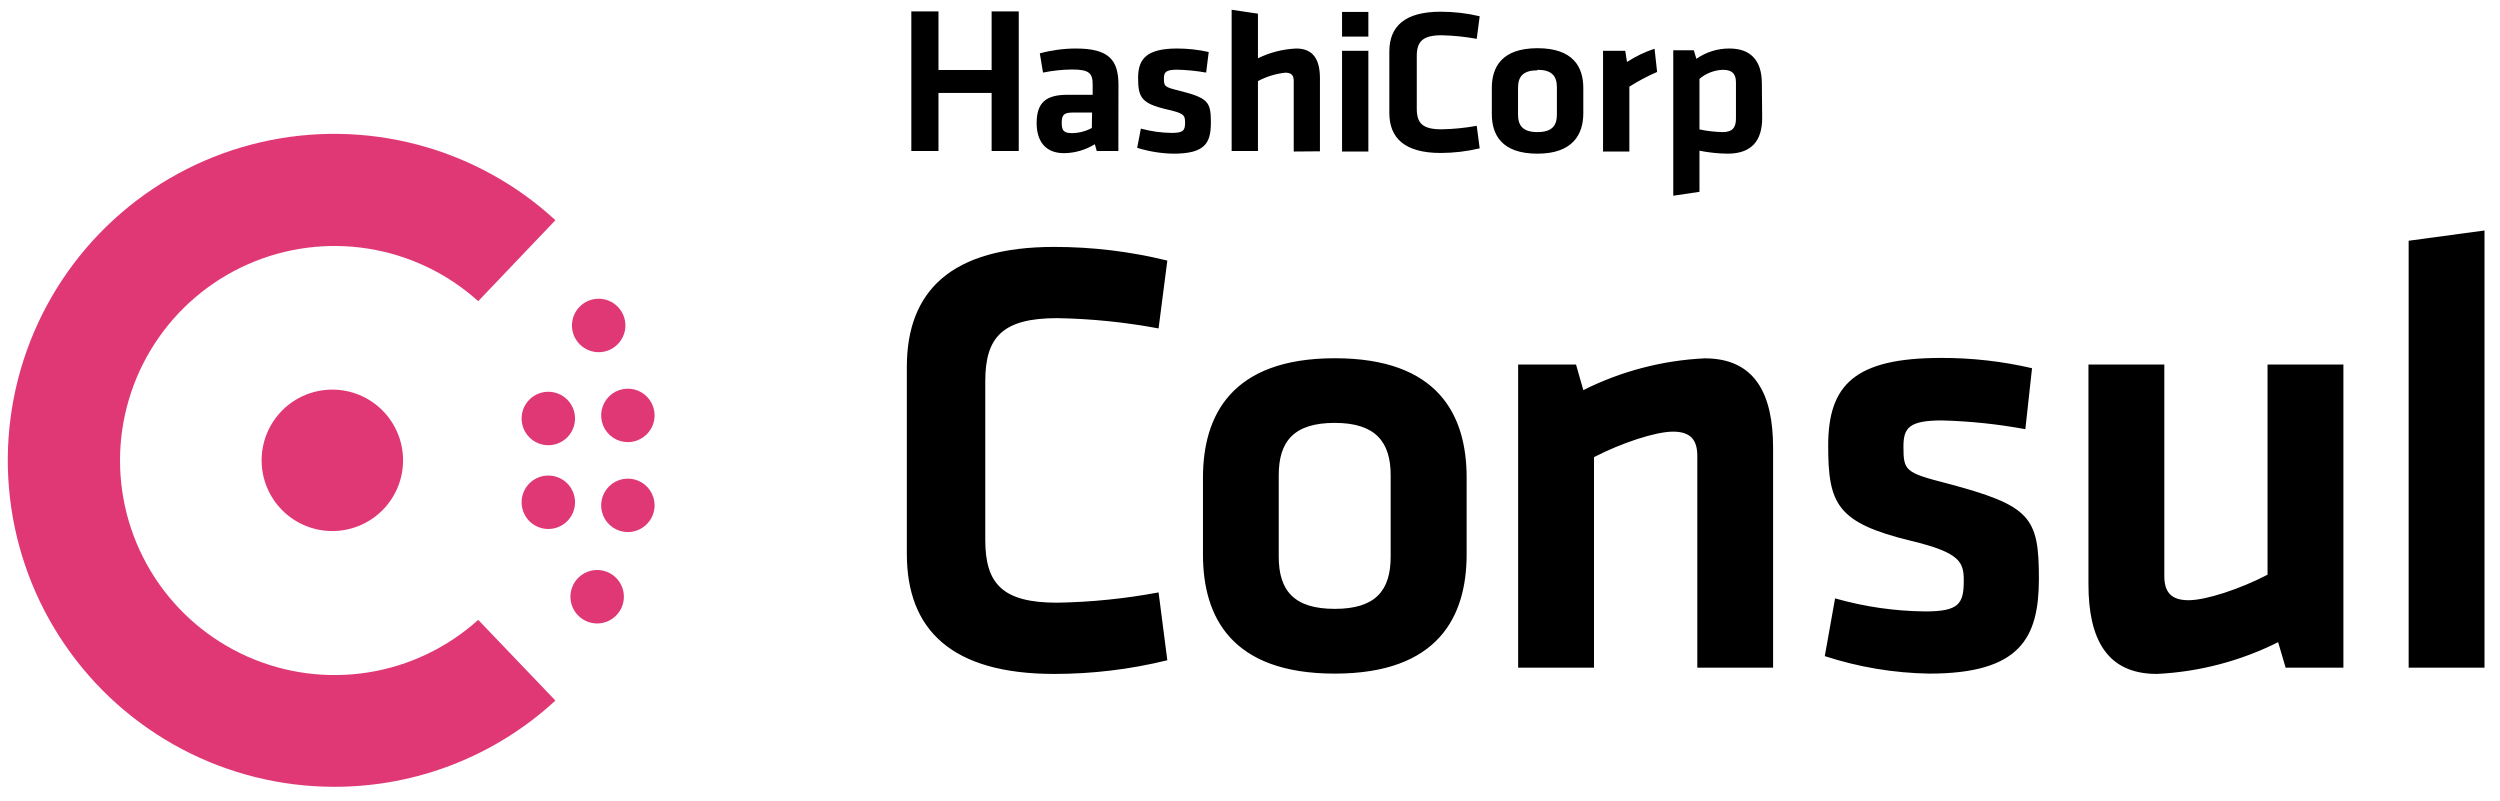 <svg width="128" height="41" viewBox="0 0 128 41" fill="none" xmlns="http://www.w3.org/2000/svg">
<g clip-path="url(#clip0_915_71203)">
<path d="M46.43 18.789C46.43 14.905 48.693 12.642 53.977 12.642C55.928 12.641 57.872 12.876 59.767 13.342L59.319 16.816C57.607 16.495 55.871 16.319 54.13 16.289C51.356 16.289 50.446 17.242 50.446 19.505V27.642C50.446 29.9 51.335 30.858 54.13 30.858C55.871 30.828 57.607 30.652 59.319 30.331L59.767 33.805C57.872 34.271 55.928 34.506 53.977 34.505C48.714 34.505 46.43 32.242 46.43 28.358V18.789ZM68.339 34.489C63.018 34.489 61.592 31.552 61.592 28.395V24.458C61.592 21.3 63.023 18.342 68.344 18.342C73.665 18.342 75.092 21.273 75.092 24.458V28.395C75.087 31.552 73.655 34.489 68.339 34.489ZM68.339 21.652C66.266 21.652 65.471 22.579 65.471 24.331V28.5C65.471 30.252 66.266 31.174 68.339 31.174C70.413 31.174 71.202 30.252 71.202 28.5V24.331C71.202 22.605 70.408 21.652 68.339 21.652ZM86.902 34.184V23.342C86.902 22.516 86.55 22.1 85.66 22.1C84.771 22.1 83.029 22.674 81.613 23.405V34.184H77.729V18.663H80.692L81.066 19.974C83 19.005 85.115 18.451 87.276 18.347C89.855 18.347 90.782 20.163 90.782 22.931V34.184H86.902ZM98.776 34.489C96.959 34.459 95.157 34.157 93.429 33.594L93.956 30.637C95.457 31.065 97.01 31.29 98.571 31.305C100.292 31.305 100.545 30.921 100.545 29.726C100.545 28.773 100.355 28.294 97.84 27.689C94.05 26.768 93.603 25.81 93.603 22.816C93.603 19.695 94.971 18.326 99.392 18.326C100.957 18.322 102.516 18.498 104.04 18.852L103.698 21.974C102.289 21.714 100.861 21.564 99.429 21.526C97.74 21.526 97.456 21.91 97.456 22.863C97.456 24.105 97.55 24.2 99.656 24.742C103.982 25.889 104.392 26.463 104.392 29.647C104.382 32.642 103.461 34.489 98.776 34.489ZM110.813 18.663V29.489C110.813 30.316 111.161 30.731 112.055 30.731C112.95 30.731 114.687 30.158 116.098 29.426V18.663H119.982V34.184H117.024L116.64 32.879C114.706 33.848 112.59 34.402 110.429 34.505C107.85 34.505 106.929 32.689 106.929 29.916V18.663H110.813ZM123.323 34.184V12.326L127.207 11.8V34.184H123.323Z" fill="black"/>
<path d="M17.122 40.284C14.402 40.285 11.722 39.623 9.316 38.354C6.91 37.085 4.85 35.248 3.315 33.002C1.78 30.757 0.816 28.171 0.507 25.468C0.198 22.766 0.553 20.029 1.541 17.495C2.53 14.96 4.122 12.706 6.179 10.926C8.236 9.147 10.697 7.896 13.347 7.283C15.997 6.67 18.757 6.714 21.387 7.409C24.016 8.104 26.437 9.431 28.437 11.274L24.485 15.421C22.907 13.998 20.951 13.064 18.853 12.731C16.755 12.397 14.606 12.679 12.665 13.543C10.724 14.406 9.075 15.813 7.918 17.595C6.761 19.376 6.145 21.455 6.145 23.579C6.145 25.703 6.761 27.782 7.918 29.563C9.075 31.344 10.724 32.752 12.665 33.615C14.606 34.478 16.755 34.76 18.853 34.427C20.951 34.093 22.907 33.159 24.485 31.737L28.437 35.868C25.355 38.712 21.315 40.288 17.122 40.284ZM30.574 31.921C30.211 31.921 29.863 31.777 29.607 31.52C29.35 31.264 29.206 30.915 29.206 30.552C29.206 30.189 29.35 29.841 29.607 29.585C29.863 29.328 30.211 29.184 30.574 29.184C30.937 29.184 31.285 29.328 31.542 29.585C31.799 29.841 31.943 30.189 31.943 30.552C31.943 30.915 31.799 31.264 31.542 31.52C31.285 31.777 30.937 31.921 30.574 31.921Z" fill="#E03875"/>
<path d="M17.016 27.19C16.055 27.19 15.134 26.808 14.455 26.129C13.776 25.45 13.395 24.529 13.395 23.569C13.395 22.608 13.776 21.687 14.455 21.008C15.134 20.329 16.055 19.948 17.016 19.948C17.976 19.948 18.897 20.329 19.576 21.008C20.255 21.687 20.637 22.608 20.637 23.569C20.637 24.529 20.255 25.45 19.576 26.129C18.897 26.808 17.976 27.19 17.016 27.19ZM32.147 27.242C31.877 27.242 31.612 27.162 31.387 27.012C31.162 26.861 30.986 26.648 30.883 26.398C30.779 26.148 30.752 25.872 30.805 25.607C30.858 25.341 30.988 25.098 31.18 24.906C31.371 24.715 31.615 24.584 31.88 24.532C32.146 24.479 32.421 24.506 32.671 24.61C32.921 24.713 33.135 24.889 33.285 25.114C33.435 25.339 33.516 25.603 33.516 25.874C33.514 26.236 33.37 26.584 33.113 26.84C32.857 27.096 32.51 27.241 32.147 27.242ZM28.074 27.084C27.711 27.084 27.363 26.94 27.106 26.684C26.85 26.427 26.706 26.079 26.706 25.716C26.706 25.353 26.85 25.005 27.106 24.748C27.363 24.492 27.711 24.348 28.074 24.348C28.437 24.348 28.785 24.492 29.042 24.748C29.298 25.005 29.442 25.353 29.442 25.716C29.442 26.079 29.298 26.427 29.042 26.684C28.785 26.94 28.437 27.084 28.074 27.084ZM32.147 22.637C31.877 22.637 31.612 22.557 31.387 22.406C31.162 22.256 30.986 22.042 30.883 21.792C30.779 21.542 30.752 21.267 30.805 21.002C30.858 20.736 30.988 20.492 31.18 20.301C31.371 20.11 31.615 19.979 31.88 19.927C32.146 19.874 32.421 19.901 32.671 20.004C32.921 20.108 33.135 20.283 33.285 20.508C33.435 20.733 33.516 20.998 33.516 21.269C33.514 21.631 33.37 21.978 33.113 22.235C32.857 22.491 32.51 22.636 32.147 22.637ZM28.074 22.795C27.711 22.795 27.363 22.651 27.106 22.394C26.85 22.137 26.706 21.789 26.706 21.427C26.706 21.064 26.85 20.715 27.106 20.459C27.363 20.202 27.711 20.058 28.074 20.058C28.437 20.058 28.785 20.202 29.042 20.459C29.298 20.715 29.442 21.064 29.442 21.427C29.442 21.789 29.298 22.137 29.042 22.394C28.785 22.651 28.437 22.795 28.074 22.795ZM30.652 18.032C30.29 18.032 29.941 17.888 29.685 17.631C29.428 17.374 29.284 17.026 29.284 16.663C29.284 16.3 29.428 15.952 29.685 15.696C29.941 15.439 30.29 15.295 30.652 15.295C31.015 15.295 31.363 15.439 31.62 15.696C31.877 15.952 32.021 16.3 32.021 16.663C32.021 17.026 31.877 17.374 31.62 17.631C31.363 17.888 31.015 18.032 30.652 18.032Z" fill="#E03875"/>
<path d="M50.771 7.732V4.758H48.05V7.732H46.66V0.584H48.05V3.584H50.771V0.584H52.16V7.732H50.771ZM57.26 7.732H56.155L56.055 7.384C55.581 7.679 55.034 7.837 54.476 7.842C53.497 7.842 53.076 7.195 53.076 6.305C53.076 5.253 53.55 4.853 54.655 4.853H55.944V4.326C55.944 3.758 55.781 3.558 54.892 3.558C54.392 3.563 53.893 3.616 53.402 3.716L53.239 2.732C53.84 2.569 54.459 2.485 55.081 2.484C56.765 2.484 57.265 3.058 57.265 4.347L57.26 7.732ZM55.913 5.763H54.918C54.481 5.763 54.36 5.879 54.36 6.289C54.36 6.7 54.481 6.816 54.886 6.816C55.241 6.812 55.59 6.722 55.902 6.553L55.913 5.763ZM60.076 7.868C59.447 7.857 58.824 7.756 58.223 7.568L58.413 6.584C58.928 6.725 59.458 6.799 59.992 6.805C60.587 6.805 60.676 6.679 60.676 6.279C60.676 5.879 60.608 5.8 59.739 5.6C58.423 5.295 58.271 4.974 58.271 3.979C58.271 2.984 58.744 2.484 60.276 2.484C60.818 2.484 61.358 2.545 61.886 2.663L61.755 3.716C61.266 3.63 60.772 3.58 60.276 3.568C59.692 3.568 59.592 3.695 59.592 4.011C59.592 4.426 59.629 4.458 60.355 4.637C61.855 5.016 61.997 5.205 61.997 6.268C61.997 7.332 61.697 7.868 60.076 7.868ZM66.239 7.758V4.132C66.239 3.858 66.118 3.721 65.808 3.721C65.317 3.774 64.842 3.92 64.407 4.153V7.732H63.06V0.5L64.407 0.7V2.984C65.02 2.683 65.689 2.513 66.371 2.484C67.265 2.484 67.581 3.089 67.581 4.011V7.747L66.239 7.758ZM68.713 1.874V0.611H70.06V1.874H68.713ZM68.713 7.758V2.6H70.06V7.758H68.713ZM71.134 2.642C71.134 1.353 71.918 0.6 73.765 0.6C74.437 0.6 75.106 0.677 75.76 0.832L75.608 1.989C75.013 1.88 74.412 1.819 73.808 1.805C72.85 1.805 72.539 2.126 72.539 2.858V5.568C72.539 6.321 72.85 6.621 73.808 6.621C74.411 6.61 75.013 6.55 75.608 6.442L75.76 7.595C75.107 7.751 74.437 7.83 73.765 7.832C71.934 7.832 71.134 7.079 71.134 5.784V2.642ZM78.718 7.868C76.876 7.868 76.381 6.889 76.381 5.832V4.505C76.381 3.453 76.876 2.468 78.718 2.468C80.56 2.468 81.065 3.442 81.065 4.505V5.805C81.065 6.863 80.539 7.868 78.718 7.868ZM78.718 3.6C78.002 3.6 77.723 3.905 77.723 4.489V5.874C77.723 6.458 78.002 6.763 78.718 6.763C79.434 6.763 79.713 6.458 79.713 5.874V4.463C79.713 3.879 79.434 3.574 78.718 3.574V3.6ZM84.844 3.684C84.352 3.897 83.876 4.149 83.423 4.437V7.758H82.076V2.6H83.213L83.302 3.174C83.741 2.888 84.215 2.659 84.713 2.495L84.844 3.684ZM90.223 6.042C90.223 7.189 89.697 7.868 88.45 7.868C87.967 7.862 87.486 7.811 87.013 7.716V9.821L85.671 10.021V2.574H86.723L86.855 3.011C87.353 2.663 87.947 2.479 88.555 2.484C89.634 2.484 90.207 3.1 90.207 4.274L90.223 6.042ZM87.013 6.626C87.406 6.71 87.806 6.756 88.207 6.763C88.692 6.763 88.881 6.542 88.881 6.074V4.226C88.881 3.805 88.713 3.574 88.218 3.574C87.776 3.588 87.351 3.751 87.013 4.037V6.626Z" fill="black"/>
</g>
<defs>
<clipPath id="clip0_915_71203">
<rect width="126.842" height="40" fill="white" transform="translate(0.395 0.5)"/>
</clipPath>
</defs>
</svg>
